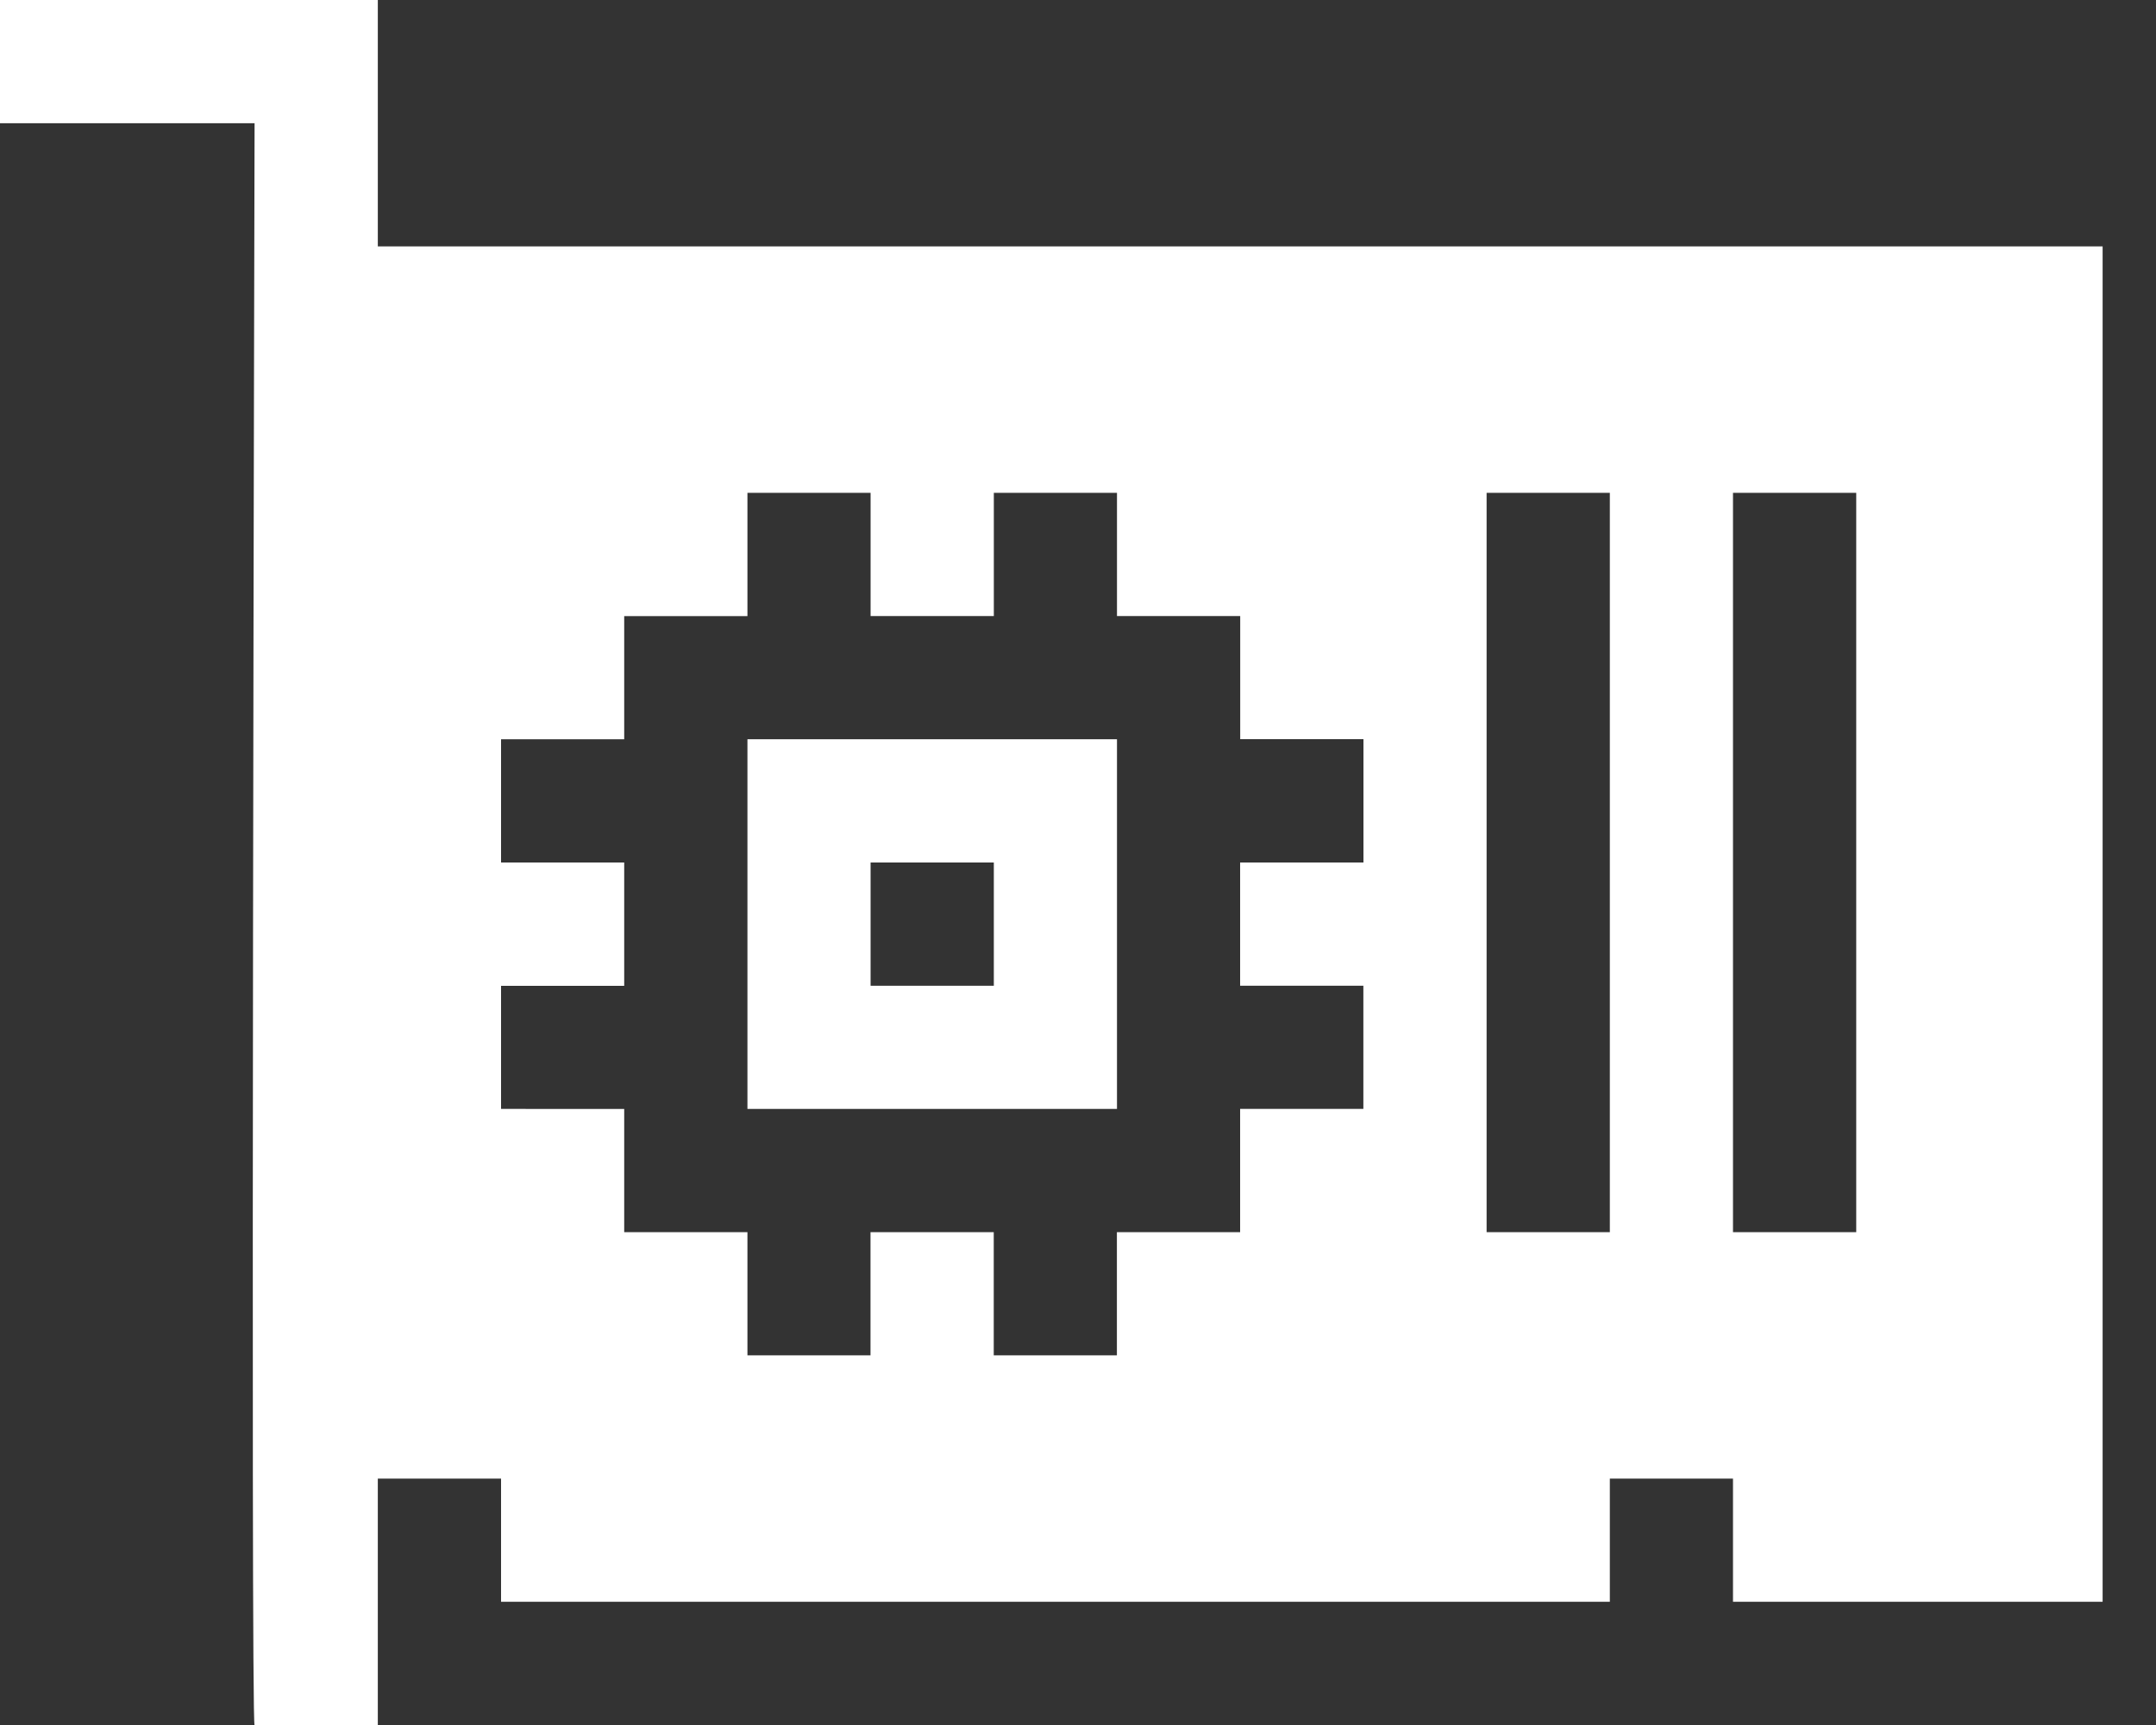 <svg xmlns="http://www.w3.org/2000/svg" width="25" height="20" viewBox="0 0 25 20">
    <rect x="0" y="0" width="25" height="20" fill="#333333" stroke="none"/>
    <g fill="none" fill-rule="evenodd">
        <g fill="#FFF" fill-rule="nonzero">
            <g>
                <g>
                    <g>
                        <path d="M2.952 20h1.429v-2.857H5.81v1.428h12.857v-1.428h1.428v1.428h4.286V2.857h-20V0H0v1.429h2.952s-.047 18.619 0 18.571zM20.095 5.714h1.429v8.572h-1.429V5.714zm-2.857 0h1.429v8.572h-1.429V5.714zM5.81 11.43h1.428V10H5.81V8.571h1.428V7.143h1.429V5.714h1.428v1.429h1.429V5.714h1.428v1.429h1.429V8.57h1.429V10H14.38v1.429h1.429v1.428H14.38v1.429h-1.429v1.428h-1.428v-1.428h-1.429v1.428H8.667v-1.428H7.238v-1.429H5.81V11.43z" transform="translate(-890 -538) translate(410 190) translate(456 323) translate(24 25)"/>
                        <path d="M11.524 12.857h1.428V8.571H8.667v4.286h2.857zM10.095 10h1.429v1.429h-1.429V10z" transform="translate(-890 -538) translate(410 190) translate(456 323) translate(24 25)"/>
                    </g>
                </g>
            </g>
        </g>
    </g>
</svg>
